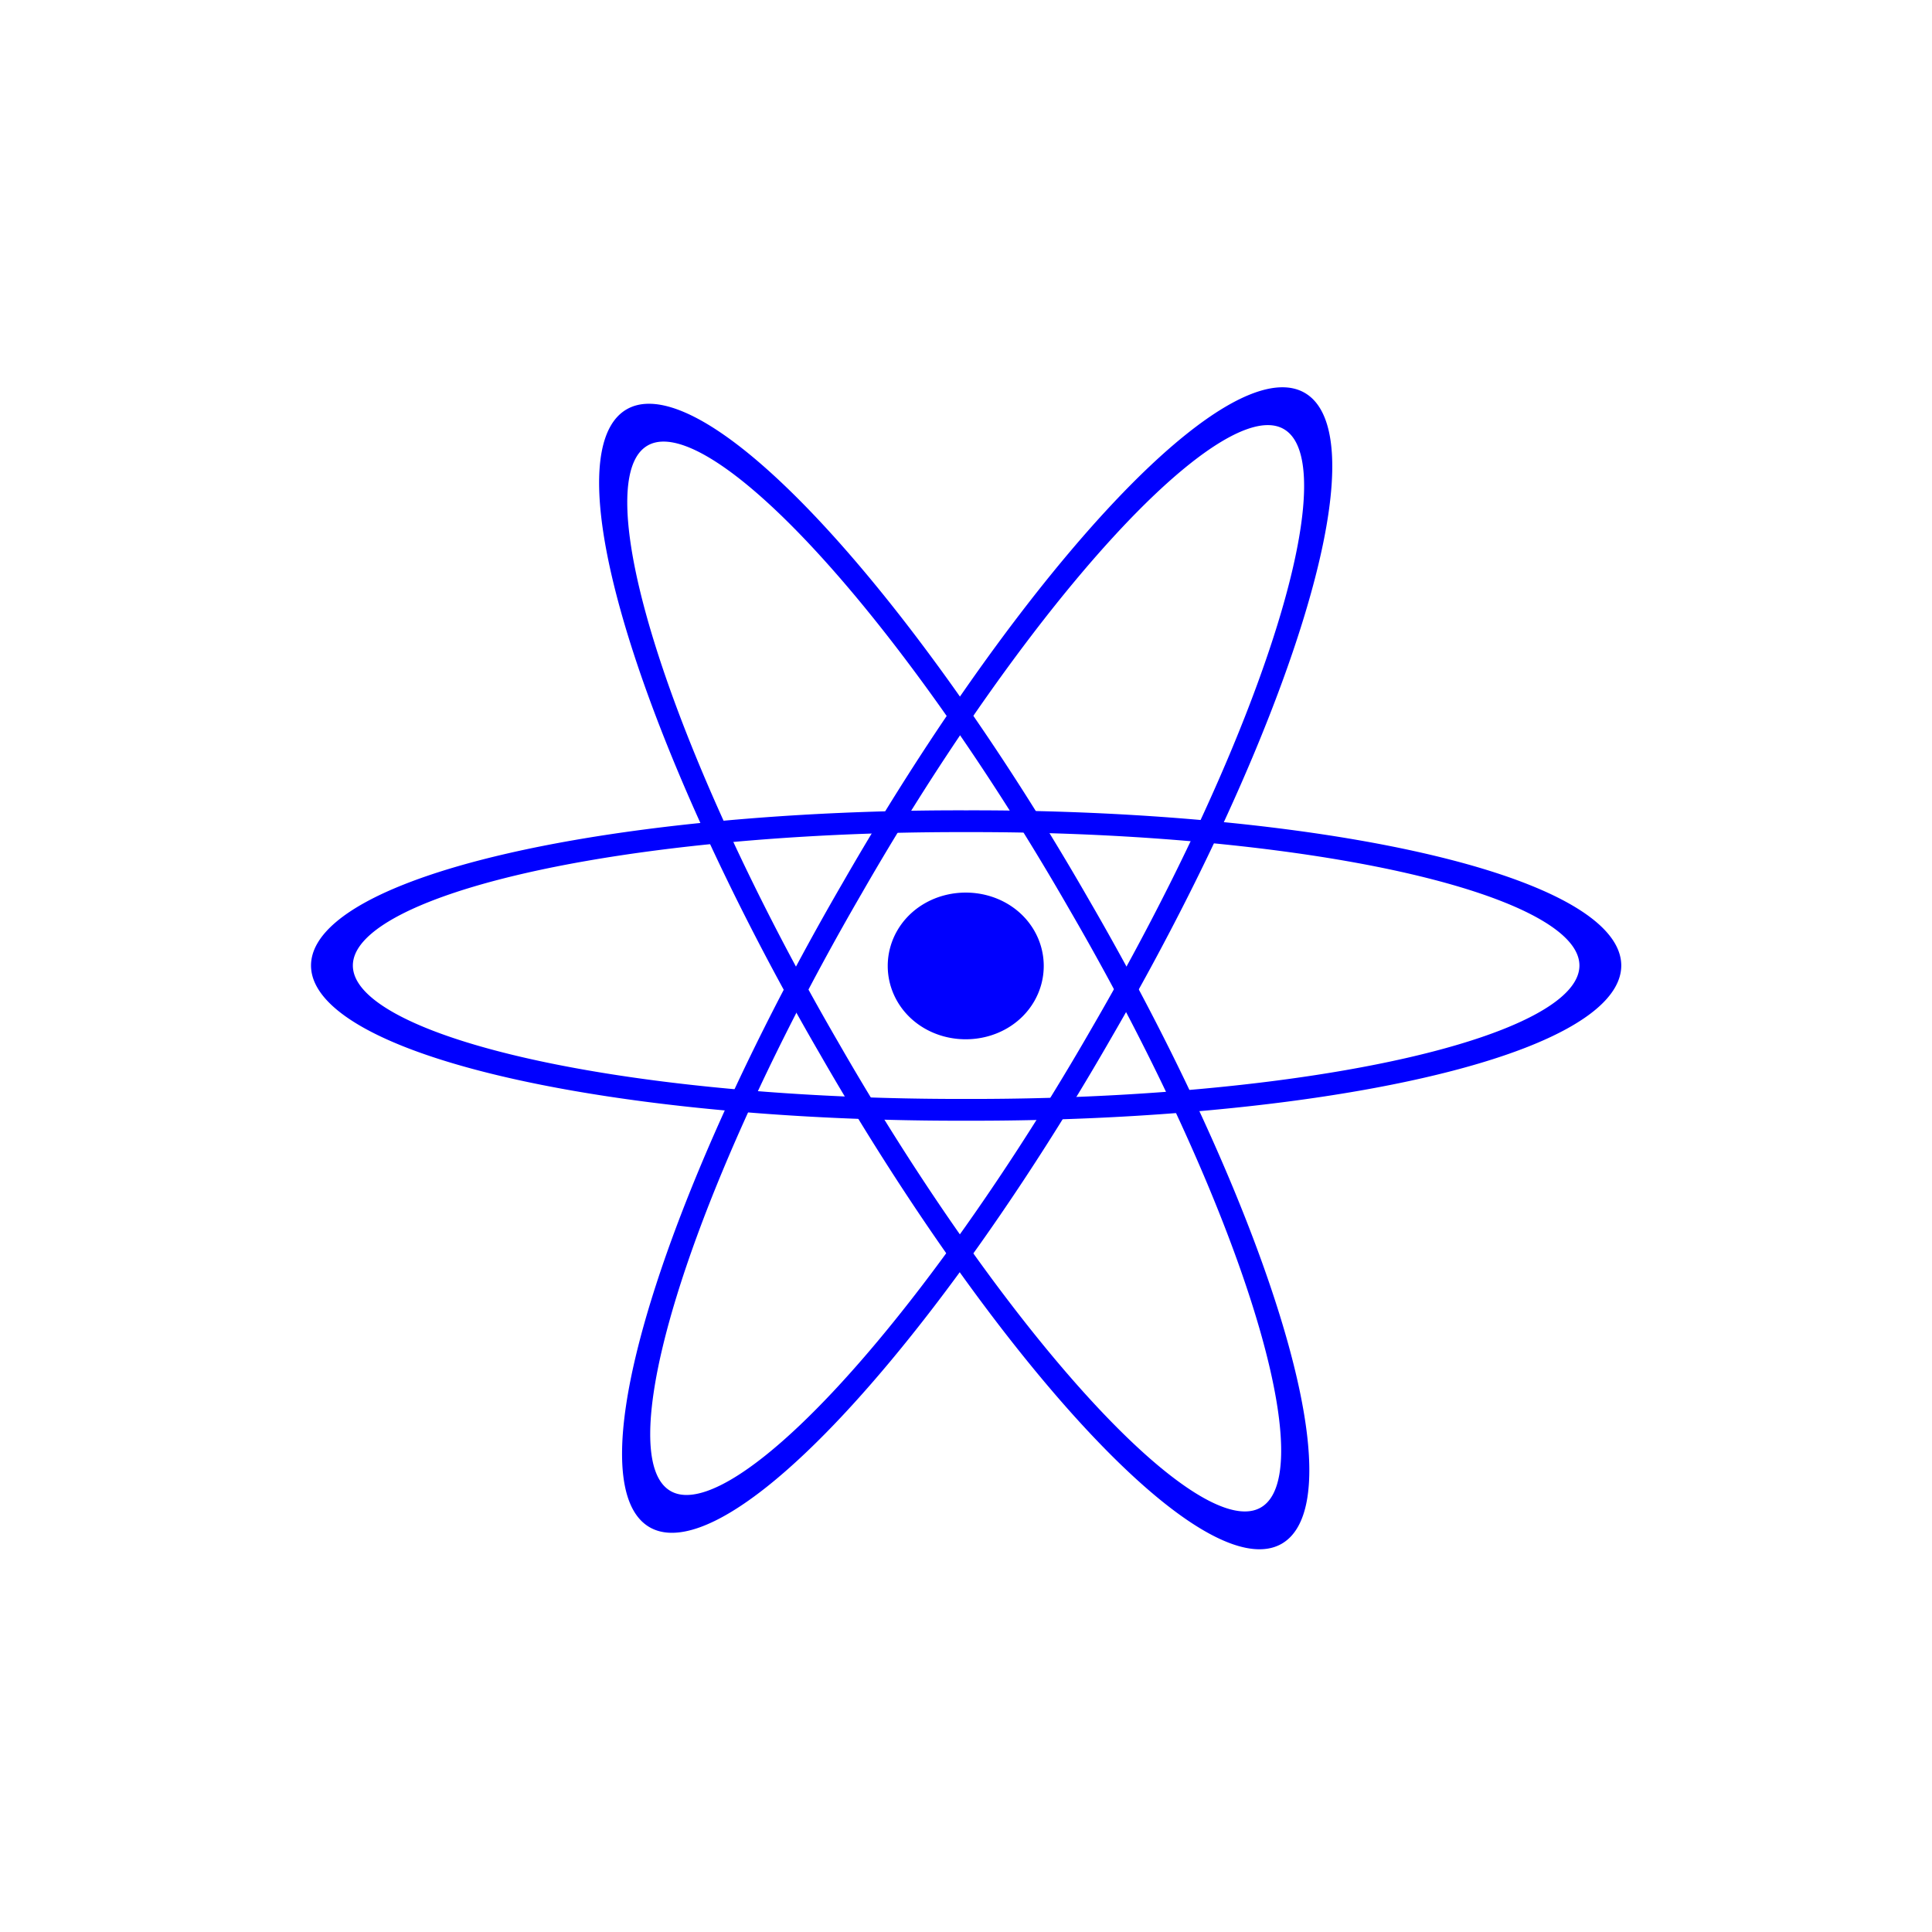 <?xml version="1.0" encoding="UTF-8" standalone="no"?>
<!-- Created with Inkscape (http://www.inkscape.org/) -->

<svg
   xmlns:dc="http://purl.org/dc/elements/1.1/"
   xmlns:cc="http://creativecommons.org/ns#"
   xmlns:rdf="http://www.w3.org/1999/02/22-rdf-syntax-ns#"
   xmlns:svg="http://www.w3.org/2000/svg"
   xmlns="http://www.w3.org/2000/svg"
   xmlns:sodipodi="http://sodipodi.sourceforge.net/DTD/sodipodi-0.dtd"
   xmlns:inkscape="http://www.inkscape.org/namespaces/inkscape"
   width="100px"
   height="100px"
   id="svg2816"
   version="1.1"
   inkscape:version="0.47 r22583"
   sodipodi:docname="New document 2">
  <defs
     id="defs2818">
    <inkscape:perspective
       sodipodi:type="inkscape:persp3d"
       inkscape:vp_x="0 : 32 : 1"
       inkscape:vp_y="0 : 1000 : 0"
       inkscape:vp_z="64 : 32 : 1"
       inkscape:persp3d-origin="32 : 21.333333 : 1"
       id="perspective2824" />
    <inkscape:perspective
       id="perspective3608"
       inkscape:persp3d-origin="0.5 : 0.33333333 : 1"
       inkscape:vp_z="1 : 0.5 : 1"
       inkscape:vp_y="0 : 1000 : 0"
       inkscape:vp_x="0 : 0.5 : 1"
       sodipodi:type="inkscape:persp3d" />
    <inkscape:perspective
       id="perspective3630"
       inkscape:persp3d-origin="0.5 : 0.33333333 : 1"
       inkscape:vp_z="1 : 0.5 : 1"
       inkscape:vp_y="0 : 1000 : 0"
       inkscape:vp_x="0 : 0.5 : 1"
       sodipodi:type="inkscape:persp3d" />
    <inkscape:perspective
       id="perspective3652"
       inkscape:persp3d-origin="0.5 : 0.33333333 : 1"
       inkscape:vp_z="1 : 0.5 : 1"
       inkscape:vp_y="0 : 1000 : 0"
       inkscape:vp_x="0 : 0.5 : 1"
       sodipodi:type="inkscape:persp3d" />
  </defs>
  <sodipodi:namedview
     id="base"
     pagecolor="#ffffff"
     bordercolor="#666666"
     borderopacity="1.0"
     inkscape:pageopacity="0.0"
     inkscape:pageshadow="2"
     inkscape:zoom="5.5"
     inkscape:cx="-4.1818182"
     inkscape:cy="32"
     inkscape:current-layer="layer1"
     showgrid="true"
     inkscape:document-units="px"
     inkscape:grid-bbox="true"
     inkscape:window-width="1920"
     inkscape:window-height="1124"
     inkscape:window-x="1920"
     inkscape:window-y="25"
     inkscape:window-maximized="1" />
  <g
     id="layer1"
     inkscape:label="Layer 1"
     inkscape:groupmode="layer"
     transform="scale(1.562, 1.562)"
  >
    <path
       sodipodi:type="arc"
       style="fill:none;stroke:#0000ff;stroke-width:1.249;stroke-linejoin:round;stroke-miterlimit:4;stroke-dasharray:none"
       id="path2826"
       sodipodi:cx="25.727272"
       sodipodi:cy="36.18182"
       sodipodi:rx="8.272727"
       sodipodi:ry="18.727272"
       d="m 34,36.182 a 8.273,18.727 0 1 1 -16.545,0 8.273,18.727 0 1 1 16.545,0 z"
       transform="matrix(0,-0.578,1.11,0,-8.147,46.865)" />
    <path
       sodipodi:type="arc"
       style="fill:none;stroke:#0000ff;stroke-width:1.249;stroke-linejoin:round;stroke-miterlimit:4;stroke-dasharray:none"
       id="path2826-7"
       sodipodi:cx="25.727272"
       sodipodi:cy="36.18182"
       sodipodi:rx="8.272727"
       sodipodi:ry="18.727272"
       d="m 34,36.182 a 8.273,18.727 0 1 1 -16.545,0 8.273,18.727 0 1 1 16.545,0 z"
       transform="matrix(-0.5,-0.289,0.555,-0.961,25.163,74.019)" />
    <path
       sodipodi:type="arc"
       style="fill:none;stroke:#0000ff;stroke-width:1.249;stroke-linejoin:round;stroke-miterlimit:4;stroke-dasharray:none"
       id="path2826-7-0"
       sodipodi:cx="25.727272"
       sodipodi:cy="36.18182"
       sodipodi:rx="8.272727"
       sodipodi:ry="18.727272"
       d="m 34,36.182 a 8.273,18.727 0 1 1 -16.545,0 8.273,18.727 0 1 1 16.545,0 z"
       transform="matrix(0.5,-0.289,-0.555,-0.961,38.837,74.565)" />
    <path
       sodipodi:type="arc"
       style="fill:#0000ff;stroke:#0000ff;stroke-width:0.55;stroke-linejoin:round;stroke-miterlimit:4;stroke-dasharray:none"
       id="path3666"
       sodipodi:cx="31.90909"
       sodipodi:cy="32.81818"
       sodipodi:rx="1.1818181"
       sodipodi:ry="1.7272727"
       d="m 33.091,32.818 a 1.182,1.727 0 1 1 -2.364,0 1.182,1.727 0 1 1 2.364,0 z"
       transform="matrix(1.774,0,0,1.214,-24.605,-7.833)" />
  </g>
</svg>
